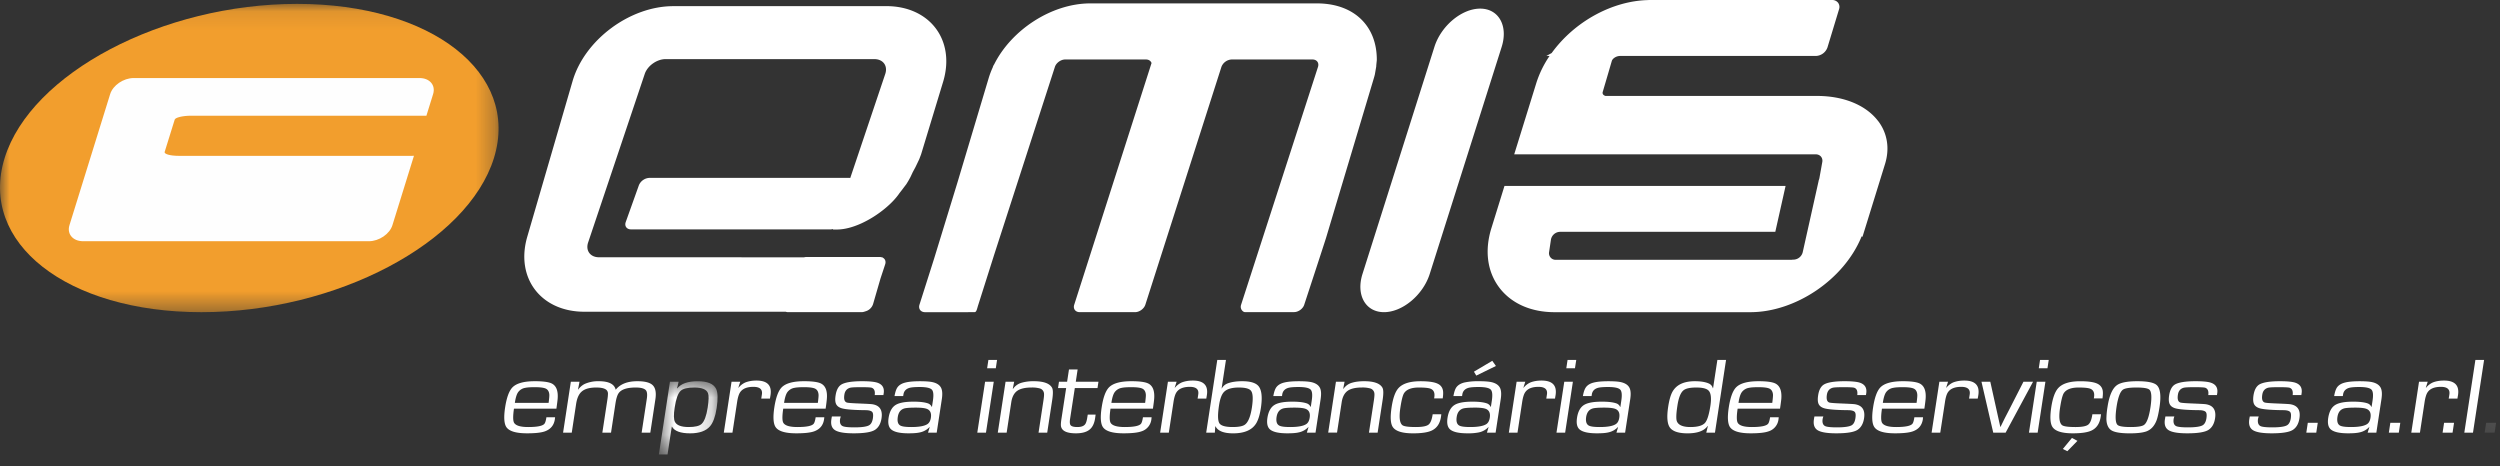 <svg xmlns="http://www.w3.org/2000/svg" xmlns:xlink="http://www.w3.org/1999/xlink" width="134" height="25" viewBox="0 0 134 25">
    <rect x="0" y="0" width="134" height="25" fill="#333333" stroke="none"/>
    <defs>
        <path id="a" d="M0 .092h26.724v16.525H0z"/>
        <path id="c" d="M.66.62h3.148v3.925H.66z"/>
        <path id="e" d="M.716.576h.615v.757H.716z"/>
    </defs>
    <g fill="none" fill-rule="evenodd">
        <g transform="translate(0 .116)">
            <mask id="b" fill="#fff">
                <use xlink:href="#a"/>
            </mask>
            <path fill="#F29E2D" d="M26.476 8.354c-1.41 4.545-8.466 8.263-15.678 8.263-7.213 0-11.96-3.718-10.55-8.263C1.658 3.811 8.713.092 15.926.092c7.213 0 11.96 3.719 10.55 8.262" mask="url(#b)"/>
        </g>
        <path fill="#FEFEFE" d="M22.093 8.353H9.573c-.447 0-.783-.095-.747-.211l.538-1.73c.037-.115.433-.21.88-.21h12.52l.091.001.36-1.16c.146-.473-.18-.86-.728-.86H7.167c-.547 0-1.115.387-1.262.86L3.723 12.07c-.146.472.183.859.73.859h15.32c.546 0 1.115-.387 1.261-.859l1.154-3.72c-.031.001-.063.003-.095.003"/>
        <path fill="#FFF" d="M47.504.33H36.09c-2.327 0-4.756 1.808-5.4 4.017l-2.429 8.344c-.643 2.21.734 4.018 3.06 4.018h10.794a.37.37 0 0 0 .131.023h3.928a.547.547 0 0 0 .197-.04.595.595 0 0 0 .424-.387l.399-1.376.25-.757c.054-.162-.005-.303-.135-.364l-.007-.016h-.038a.385.385 0 0 0-.113-.017h-3.928a.5.5 0 0 0-.124.017h-3.353v-.002h-7.64c-.467 0-.729-.358-.582-.794l3.034-9.033c.147-.437.65-.794 1.117-.794h11.19c.468 0 .731.357.585.794L45.574 9.54c-.02-.003-.04-.006-.06-.006H34.812a.645.645 0 0 0-.567.394l-.705 1.972c-.078.217.05.395.284.395h10.699a.54.54 0 0 0 .132-.02l-.01.027h.212c.82 0 1.816-.502 2.552-1.106.334-.272.615-.565.802-.843l.12-.154.106-.14.143-.188.104-.17.111-.2.132-.281.138-.255.103-.214.103-.216.099-.26 1.193-3.929c.644-2.21-.733-4.018-3.06-4.018M73.797 3.21C73.804 1.39 72.57.182 70.588.182H58.442c-2.068 0-4.226 1.413-5.154 3.267a.473.473 0 0 0-.07.14l-.008.024c-.086.19-.16.382-.219.58L51.32 9.78l-1.251 4.08-.786 2.473c-.068.22.065.4.3.4h2.303c.01 0 .021-.003.032-.004h.332c.098-.012.118-.186.188-.396l.853-2.69 3.251-10.055c.07-.22.32-.4.554-.4h4.327c.152 0 .26.077.3.191l-4.145 12.955c-.07.219.064.398.298.398H60.838c.233 0 .481-.18.552-.398l4.078-12.748a.618.618 0 0 1 .553-.398h4.327c.234 0 .367.18.296.4l-4.12 12.743c-.08.234.105.398.2.398h2.637c.233 0 .48-.18.547-.4 0 0 1.102-3.355 1.178-3.61l2.552-8.527c.02-.068.04-.136.055-.204l.073-.422c0-.089.031-.314.031-.356M73.03 14.682c-.358 1.128.16 2.05 1.152 2.05.992 0 2.095-.922 2.452-2.05l3.856-12.17c.357-1.128-.161-2.05-1.153-2.05-.991 0-2.095.922-2.452 2.05l-3.855 12.17zM100.676 6.5c-.65-.863-1.847-1.358-3.287-1.358H86.064l.008.004a.246.246 0 0 1-.143-.08.152.152 0 0 1-.023-.138l.296-1.007.19-.65c.045-.147.249-.272.448-.272h10.492a.683.683 0 0 0 .619-.453l.622-2.05a.377.377 0 0 0-.052-.349.396.396 0 0 0-.325-.147h-9.835l-.008.004c-1.932.039-3.962 1.15-5.185 2.84l-.032.017-.253.138h.174a5.487 5.487 0 0 0-.711 1.453l-1.184 3.82h16.162c.235 0 .392.186.351.413l-.156.869a.569.569 0 0 1-.036.113.565.565 0 0 1-.009.05l-.85 3.81a.523.523 0 0 1-.517.39l-.014-.001a.447.447 0 0 1-.094.01H83.394a.354.354 0 0 1-.363-.413l.1-.674a.506.506 0 0 1 .487-.413h11.538l.551-2.46H80.64l-.704 2.272c-.368 1.193-.219 2.32.422 3.172.643.853 1.696 1.323 2.964 1.323h10.493c2.447 0 5.049-1.78 5.968-4.064l.045.024.028-.087 1.182-3.817c.256-.828.128-1.64-.36-2.29M29.406 21.593c.03-.232.043-.379.037-.442-.012-.176-.09-.29-.228-.338-.112-.04-.296-.06-.554-.06-.234 0-.402.012-.505.035a.59.59 0 0 0-.4.256c-.07.113-.123.297-.16.549h1.81zm-.119.773h.466l-.014.114c-.049.318-.228.532-.537.642-.198.07-.515.104-.95.104-.583 0-.952-.108-1.106-.326-.127-.182-.152-.537-.071-1.067.08-.518.207-.871.383-1.06.213-.226.616-.34 1.21-.34.43 0 .729.04.894.117.254.12.363.399.327.834-.008.093-.03.266-.066.52h-2.275c-.057.394-.056.646.006.755.09.154.341.23.758.23.491 0 .783-.06.873-.181.042-.055.076-.169.102-.342zM30.597 20.461h.465l-.08.413.01.008a.944.944 0 0 1 .342-.3 1.75 1.75 0 0 1 .758-.149c.533 0 .836.15.907.45h.009c.242-.3.627-.45 1.157-.45.411 0 .689.075.83.224.143.149.188.401.132.757l-.27 1.776h-.465l.277-1.814c.027-.177.022-.311-.014-.4-.056-.136-.25-.205-.58-.205-.479 0-.787.106-.924.316-.069.104-.122.282-.161.532l-.239 1.571h-.465l.271-1.776c.02-.125.03-.234.03-.327a.289.289 0 0 0-.026-.108c-.06-.139-.262-.208-.604-.208-.35 0-.609.071-.774.214-.154.132-.255.353-.302.662l-.235 1.543h-.465l.416-2.729z"/>
        <g transform="translate(34.655 19.813)">
            <mask id="d" fill="#fff">
                <use xlink:href="#c"/>
            </mask>
            <path fill="#FFF" d="M2.573.958c-.368-.001-.616.058-.747.18-.141.13-.247.428-.318.894-.059.38-.054.636.014.768.096.184.343.276.74.276.338 0 .566-.055.686-.164.151-.138.26-.43.328-.872.062-.401.067-.662.017-.783-.079-.197-.32-.296-.72-.299zM1.254.648h.465l-.083.348.012.008c.2-.255.565-.383 1.096-.383.518 0 .845.134.98.4.099.193.11.538.034 1.036-.07.46-.189.786-.357.98-.217.251-.57.377-1.062.377-.52 0-.844-.12-.978-.36h-.009l-.228 1.492H.66L1.254.649z" mask="url(#d)"/>
        </g>
        <path fill="#FFF" d="M39.211 20.461h.466l-.101.316.008.008a.97.97 0 0 1 .37-.287c.174-.067.371-.1.594-.1.58 0 .831.259.752.778-.005.036-.016.099-.032.188h-.465l.035-.221c.041-.272-.11-.408-.455-.408-.338 0-.574.094-.706.283-.074.103-.13.28-.168.534l-.25 1.638h-.463l.415-2.729zM43.837 21.593c.03-.232.044-.379.037-.442-.013-.176-.09-.29-.228-.338-.113-.04-.297-.06-.555-.06-.233 0-.4.012-.505.035a.592.592 0 0 0-.399.256c-.07.113-.124.297-.16.549h1.81zm-.118.773h.464c-.004.051-.01.089-.014.114-.047.318-.227.532-.536.642-.198.07-.514.104-.95.104-.583 0-.952-.108-1.105-.326-.129-.182-.153-.537-.073-1.067.08-.518.208-.871.384-1.06.213-.226.616-.34 1.21-.34.43 0 .73.04.893.117.254.12.364.399.327.834a8.512 8.512 0 0 1-.066.52h-2.272c-.059.394-.057.646.004.755.088.154.341.23.758.23.491 0 .783-.06.873-.181.043-.055.076-.169.103-.342zM47.35 21.177h-.465c.03-.214-.026-.345-.162-.394-.062-.02-.255-.03-.58-.03-.31 0-.502.01-.578.031-.174.05-.277.173-.307.372-.037.241.008.38.134.42.058.019.271.036.638.05.416.018.656.03.719.04.402.06.569.31.501.755-.044.286-.158.491-.345.615-.193.128-.574.19-1.142.19-.512 0-.855-.06-1.027-.184-.157-.112-.215-.298-.174-.56.005-.04.014-.092.027-.16h.479a.866.866 0 0 0-.038.131c-.03.191.01.318.122.38.085.049.3.074.647.074.39 0 .653-.037.783-.111.107-.061.175-.187.205-.378.023-.166.013-.276-.034-.333-.053-.064-.173-.098-.358-.1-.576-.005-.978-.033-1.203-.082-.197-.041-.325-.127-.382-.257-.046-.104-.053-.255-.022-.453.044-.29.149-.486.314-.585.197-.115.566-.175 1.109-.175.395 0 .673.029.831.085.258.094.367.28.324.56l-.016.099zM49.08 21.849c-.324 0-.537.017-.638.054-.18.064-.285.212-.32.444-.037.238.008.392.136.462.091.053.288.08.591.08.414 0 .7-.052.861-.157.097-.063.16-.177.185-.345.034-.231-.028-.385-.19-.46-.111-.053-.32-.078-.624-.078m-.671-.62h-.464c.037-.211.087-.364.153-.46.09-.132.241-.222.453-.27.182-.043.437-.065.764-.065.303 0 .53.017.677.051.247.058.402.174.468.347.05.133.058.32.02.565l-.274 1.793h-.465l.088-.293-.01-.004a.98.98 0 0 1-.517.285c-.14.033-.342.048-.606.048-.46 0-.77-.07-.93-.21-.137-.12-.183-.326-.138-.618.053-.347.185-.583.397-.704.19-.11.504-.165.943-.165.345 0 .605.032.783.097a.34.34 0 0 1 .191.186l.01-.003.05-.326c.047-.307.029-.505-.053-.595-.088-.096-.305-.144-.653-.144-.265 0-.45.016-.552.047-.187.056-.294.174-.321.353l-.014.084M53.442 19.293l-.067.447h-.465l.068-.447h.464zm-.177 1.168l-.417 2.729h-.465l.418-2.729h.464zM53.898 20.461h.462l-.075.373.013.009a.834.834 0 0 1 .473-.332 2.29 2.29 0 0 1 .64-.078c.525 0 .85.118.978.35.057.104.06.318.012.64l-.27 1.767h-.465l.264-1.733c.028-.18.037-.304.028-.373a.309.309 0 0 0-.223-.264 1.534 1.534 0 0 0-.445-.049c-.337 0-.59.058-.757.171-.175.121-.283.325-.328.614l-.248 1.634h-.476l.417-2.729zM58.877 20.461l-.05.338H57.61l-.255 1.663c-.024.167-.014.278.033.333.052.062.172.094.358.094.198 0 .334-.047.41-.14.054-.064.096-.192.124-.384l.023-.142h.422l-.028.202c-.042.278-.142.48-.3.605-.164.131-.405.196-.727.196-.469 0-.734-.116-.795-.352-.02-.074-.014-.211.017-.412l.254-1.663h-.435l.05-.338h.436l.1-.657h.464l-.099.657h1.215zM61.38 21.593c.03-.232.043-.379.037-.442-.013-.176-.089-.29-.228-.338-.112-.04-.297-.06-.554-.06-.234 0-.402.012-.506.035a.592.592 0 0 0-.398.256c-.07.113-.124.297-.16.549h1.808zm-.118.773h.464l-.012.114a.763.763 0 0 1-.537.642c-.198.07-.515.104-.95.104-.584 0-.952-.108-1.106-.326-.129-.182-.152-.537-.071-1.067.078-.518.206-.871.382-1.06.214-.226.616-.34 1.21-.34.432 0 .729.04.893.117.254.12.363.399.328.834-.007.093-.03.266-.066.52h-2.274c-.058.394-.056.646.004.755.09.154.343.23.76.23.49 0 .781-.06.873-.181.041-.055.075-.169.102-.342zM62.6 20.461h.466l-.101.316.008.008a.978.978 0 0 1 .372-.287c.172-.067.37-.1.592-.1.58 0 .832.259.752.778l-.031.188h-.466c.015-.091.027-.165.034-.221.043-.272-.109-.408-.454-.408-.338 0-.575.094-.706.283-.073.103-.129.28-.167.534l-.25 1.638h-.465l.417-2.729zM66.407 20.771c-.382 0-.65.08-.802.239-.124.129-.212.368-.265.718-.078.517-.07.84.03.974.094.124.328.187.703.187.32 0 .539-.043.653-.128.178-.13.303-.439.377-.925.07-.466.053-.763-.053-.894-.091-.114-.306-.17-.643-.17zm-1.755 2.42l.594-3.898h.465l-.232 1.521.01.006a.583.583 0 0 1 .318-.272c.204-.076.463-.115.775-.115.4 0 .677.073.834.22.205.192.26.596.168 1.211-.054.353-.134.62-.238.803-.214.373-.63.56-1.25.56-.502 0-.817-.125-.943-.376l-.014.003-.023.336h-.464zM69.385 21.849c-.326 0-.537.017-.638.054-.179.064-.286.212-.322.444-.036.238.01.392.14.462.09.053.286.08.588.08.414 0 .701-.052.862-.157.097-.063.158-.177.184-.345.036-.231-.028-.385-.19-.46-.11-.053-.318-.078-.624-.078m-.67-.62h-.465c.037-.211.088-.364.153-.46.091-.132.241-.222.453-.27.182-.043.437-.065.765-.065.303 0 .529.017.678.051.245.058.401.174.468.347.05.133.055.32.018.565l-.273 1.793h-.465l.088-.293-.01-.004a.982.982 0 0 1-.519.285c-.139.033-.34.048-.604.048-.46 0-.77-.07-.932-.21-.136-.12-.18-.326-.137-.618.054-.347.186-.583.397-.704.19-.11.505-.165.943-.165.345 0 .606.032.782.097a.335.335 0 0 1 .193.186l.01-.003.049-.326c.048-.307.03-.505-.052-.595-.087-.096-.306-.144-.654-.144-.265 0-.449.016-.552.047-.186.056-.293.174-.322.353 0 .017-.006.045-.012.084M71.607 20.461h.462l-.073.373.012.009a.827.827 0 0 1 .473-.332c.175-.051.39-.078.64-.078.524 0 .85.118.978.35.057.104.06.318.012.64l-.27 1.767h-.465l.265-1.733c.026-.18.036-.304.026-.373a.309.309 0 0 0-.223-.264A1.534 1.534 0 0 0 73 20.77c-.338 0-.59.058-.757.171-.174.121-.284.325-.328.614l-.25 1.634h-.474l.416-2.729zM76.791 22.206h.463a8.47 8.47 0 0 1-.017.14c-.056.36-.222.603-.499.733-.21.098-.54.148-.996.148-.576 0-.94-.114-1.09-.341-.122-.184-.142-.54-.06-1.07.072-.478.192-.813.357-1.002.22-.253.618-.38 1.193-.38.446 0 .76.048.937.143a.476.476 0 0 1 .26.336c.022.1.02.247-.009.44h-.46l.01-.07c.034-.228-.032-.378-.2-.447-.105-.043-.316-.065-.632-.065-.395 0-.658.102-.79.304-.07.108-.136.367-.198.778-.077.503-.041.814.106.934.084.068.325.102.721.102.34 0 .565-.041.676-.125.11-.081.185-.268.228-.558M79.986 19.339l.196.278-1.053.515-.126-.21.983-.583zm-.947 2.51c-.327 0-.538.018-.64.054-.177.064-.286.212-.32.445-.036.237.009.39.137.461.09.053.288.08.591.08.413 0 .7-.053.862-.157.096-.063.158-.178.184-.345.035-.231-.029-.385-.19-.461-.111-.052-.32-.078-.624-.078zm-.672-.621h-.463c.037-.21.087-.363.152-.46.09-.13.242-.221.454-.27a3.48 3.48 0 0 1 .764-.065c.303 0 .529.018.677.052.246.059.402.175.468.347.05.132.058.321.02.565l-.274 1.793H79.7l.087-.294-.01-.003a.964.964 0 0 1-.517.285 2.84 2.84 0 0 1-.605.048c-.46 0-.77-.07-.931-.21-.136-.12-.181-.325-.137-.618.052-.347.185-.582.397-.704.19-.11.504-.165.943-.165.344 0 .605.032.781.097a.336.336 0 0 1 .193.187l.01-.003.05-.327c.046-.307.029-.505-.053-.595-.087-.096-.305-.144-.653-.144-.266 0-.45.016-.553.047-.186.056-.294.173-.322.353a1.127 1.127 0 0 1-.013.084zM81.291 20.461h.464l-.1.316.008.008a.976.976 0 0 1 .37-.287c.173-.067.372-.1.593-.1.583 0 .832.259.754.778-.006.036-.018.099-.031.188h-.467l.034-.221c.042-.272-.11-.408-.454-.408-.34 0-.575.094-.707.283-.074.103-.128.28-.167.534l-.25 1.638h-.464l.417-2.729zM84.487 19.293l-.069.447h-.464l.067-.447h.466zm-.18 1.168l-.415 2.729h-.465l.418-2.729h.463zM85.98 21.849c-.327 0-.538.017-.638.054-.18.064-.286.212-.324.444-.035.238.013.392.139.462.09.053.287.08.59.08.413 0 .701-.052.86-.157.1-.063.16-.177.186-.345.036-.231-.027-.385-.188-.46-.113-.053-.32-.078-.626-.078m-.669-.62h-.467c.037-.211.089-.364.155-.46.09-.132.239-.222.452-.27.181-.043.437-.065.764-.065.303 0 .53.017.678.051.246.058.401.174.468.347.05.133.057.32.02.565l-.274 1.793h-.465l.088-.293-.011-.004a.974.974 0 0 1-.518.285c-.138.033-.34.048-.604.048-.461 0-.77-.07-.932-.21-.136-.12-.18-.326-.136-.618.051-.347.185-.583.396-.704.191-.11.504-.165.943-.165.345 0 .605.032.782.097.087.033.151.095.191.186l.013-.003.048-.326c.048-.307.03-.505-.053-.595-.086-.096-.306-.144-.654-.144-.263 0-.449.016-.551.047-.187.056-.294.174-.321.353-.002.017-.008.045-.012.084M90.921 20.771c-.325 0-.55.047-.675.142-.16.12-.274.404-.34.854-.064.416-.072.685-.027.81.081.208.323.312.725.312.382 0 .642-.072.778-.216.122-.13.22-.438.295-.923.062-.41.03-.68-.094-.811-.104-.112-.325-.168-.662-.168zm1.595-1.478l-.594 3.897h-.466l.086-.354-.014-.003c-.187.263-.546.394-1.074.394-.45 0-.756-.091-.918-.273-.169-.191-.21-.577-.12-1.16.053-.347.127-.608.221-.784.21-.384.61-.577 1.207-.577.327 0 .58.044.761.128.104.05.173.134.204.25l.012-.008.23-1.51h.465zM94.994 21.593c.03-.232.042-.379.038-.442-.015-.176-.09-.29-.229-.338-.112-.04-.298-.06-.556-.06-.231 0-.4.012-.503.035a.595.595 0 0 0-.4.256c-.07.113-.125.297-.16.549h1.81zm-.117.773h.462c-.004.051-.008.089-.012.114a.763.763 0 0 1-.537.642c-.197.07-.515.104-.95.104-.583 0-.951-.108-1.107-.326-.128-.182-.151-.537-.07-1.067.08-.518.206-.871.381-1.06.215-.226.617-.34 1.212-.34.431 0 .728.04.892.117.254.12.365.399.33.834-.01.093-.03.266-.069.52h-2.272c-.059.394-.057.646.004.755.088.154.342.23.758.23.49 0 .782-.06.875-.181.042-.055.075-.169.103-.342zM100.014 21.177h-.465c.029-.214-.025-.345-.162-.394-.062-.02-.255-.03-.58-.03-.309 0-.502.01-.576.031-.176.05-.279.173-.31.372-.036.241.008.38.134.42.059.019.272.036.638.05.417.018.658.03.72.04.403.06.568.31.501.755-.044.286-.16.491-.345.615-.192.128-.574.19-1.143.19-.51 0-.854-.06-1.027-.184-.155-.112-.212-.298-.173-.56.006-.04.013-.092.028-.16h.478a.866.866 0 0 0-.038.131c-.03.191.012.318.123.38.084.049.3.074.643.074.392 0 .654-.037.787-.111.106-.061.173-.187.203-.378.025-.166.015-.276-.032-.333-.054-.064-.174-.098-.359-.1-.576-.005-.978-.033-1.203-.082-.197-.041-.325-.127-.382-.257-.045-.104-.051-.255-.022-.453.043-.29.148-.486.314-.585.196-.115.567-.175 1.109-.175.395 0 .674.029.83.085.26.094.366.28.326.56l-.017.099zM102.729 21.593c.031-.232.044-.379.037-.442-.012-.176-.088-.29-.228-.338-.111-.04-.296-.06-.554-.06-.233 0-.401.012-.504.035a.592.592 0 0 0-.4.256c-.07.113-.124.297-.16.549h1.809zm-.118.773h.464c-.006.051-.008.089-.011.114-.05.318-.228.532-.539.642-.197.07-.513.104-.948.104-.583 0-.953-.108-1.106-.326-.13-.182-.153-.537-.072-1.067.079-.518.206-.871.382-1.06.213-.226.616-.34 1.211-.34.43 0 .727.04.892.117.254.12.365.399.329.834a9.45 9.45 0 0 1-.067.52h-2.273c-.058.394-.057.646.004.755.089.154.343.23.759.23.49 0 .782-.06.874-.181.042-.055.075-.169.1-.342zM103.95 20.461h.465l-.1.316.007.008a1 1 0 0 1 .37-.287c.175-.067.372-.1.595-.1.581 0 .83.259.752.778-.006.036-.016.099-.033.188h-.463l.033-.221c.042-.272-.11-.408-.455-.408-.338 0-.575.094-.706.283-.073.103-.128.28-.165.534l-.252 1.638h-.464l.416-2.729zM108.972 20.461l-1.47 2.729h-.664l-.631-2.729h.473l.536 2.418h.013l.228-.465.24-.463.76-1.49zM109.812 19.293l-.068.447h-.465l.067-.447h.466zm-.178 1.168l-.416 2.729h-.466l.417-2.729h.465zM111.056 23.473l.295.157-.541.554-.243-.119.49-.592zm1.095-1.267h.465l-.02.14c-.055.36-.22.604-.496.733-.209.098-.542.147-.997.147-.577 0-.94-.113-1.09-.34-.123-.184-.143-.54-.063-1.07.074-.478.194-.813.36-1.002.22-.253.618-.38 1.193-.38.445 0 .758.048.938.143.14.076.228.188.26.337.021.099.02.246-.008.44h-.464l.012-.072c.034-.228-.033-.377-.2-.446-.106-.043-.315-.065-.633-.065-.393 0-.657.102-.79.304-.068.108-.135.367-.198.778-.077.503-.041.815.106.934.085.068.325.102.721.102.338 0 .565-.041.676-.125.11-.081.187-.268.228-.558zM114.519 20.771c-.37 0-.61.037-.722.11-.153.103-.27.41-.349.921-.082.552-.062.878.06.98.087.071.318.107.691.107.367 0 .605-.036.713-.108.154-.102.272-.419.353-.95.08-.533.06-.848-.063-.95-.09-.073-.317-.11-.683-.11m.05-.338c.518 0 .855.065 1.015.194.206.168.262.57.165 1.203-.051.331-.106.574-.167.727-.118.291-.3.48-.541.567-.192.068-.487.103-.887.103-.528 0-.87-.065-1.026-.193-.144-.117-.219-.311-.225-.582a4.349 4.349 0 0 1 .063-.659c.095-.611.27-1 .528-1.166.2-.129.558-.194 1.076-.194M118.828 21.177h-.465c.03-.214-.026-.345-.163-.394-.062-.02-.255-.03-.58-.03-.31 0-.502.01-.576.031-.176.05-.278.173-.308.372-.037.241.008.38.134.42.057.019.272.036.638.05.416.018.656.03.72.04.4.06.568.31.5.755-.044.286-.158.491-.345.615-.191.128-.573.19-1.143.19-.512 0-.852-.06-1.026-.184-.158-.112-.215-.298-.175-.56l.027-.16h.479c-.02.061-.033.105-.037.131-.028.191.011.318.122.38.085.049.299.074.645.074.392 0 .654-.037.784-.111.108-.061.175-.187.206-.378.023-.166.013-.276-.034-.333-.054-.064-.173-.098-.359-.1-.574-.005-.976-.033-1.203-.082-.198-.041-.323-.127-.38-.257-.045-.104-.053-.255-.023-.453.045-.29.147-.486.313-.585.198-.115.566-.175 1.109-.175.395 0 .673.029.83.085.26.094.369.28.326.56l-.016.099zM123.352 21.177h-.465c.028-.214-.028-.345-.165-.394-.06-.02-.253-.03-.577-.03-.312 0-.505.01-.58.031-.175.05-.277.173-.307.372-.038.241.008.38.134.42.06.019.272.036.638.05.418.018.659.03.72.04.4.06.569.31.5.755-.044.286-.159.491-.345.615-.19.128-.573.19-1.142.19-.513 0-.853-.06-1.027-.184-.156-.112-.214-.298-.175-.56.006-.04.015-.092.028-.16h.478c-.02.061-.032.105-.038.131-.027.191.012.318.123.38.084.049.301.074.646.074.392 0 .654-.037.784-.111.107-.061.175-.187.205-.378.023-.166.013-.276-.034-.333-.054-.064-.171-.098-.356-.1-.577-.005-.98-.033-1.206-.082-.195-.041-.323-.127-.38-.257-.045-.104-.053-.255-.024-.453.046-.29.15-.486.314-.585.198-.115.569-.175 1.109-.175.397 0 .674.029.833.085.258.094.366.28.323.56l-.014.099zM124.232 22.661l-.08.529h-.534l.08-.529zM126.245 21.849c-.325 0-.538.017-.638.054-.18.064-.285.212-.32.444-.036.238.01.392.135.462.093.053.288.08.593.08.41 0 .698-.052.86-.157.097-.063.158-.177.184-.345.035-.231-.028-.385-.19-.46-.11-.053-.32-.078-.624-.078m-.67-.62h-.464c.035-.211.087-.364.151-.46.091-.132.242-.222.454-.27.182-.043.437-.065.765-.065.301 0 .528.017.677.051.245.058.403.174.468.347.05.133.057.32.019.565l-.273 1.793h-.466l.09-.293-.01-.004a.983.983 0 0 1-.52.285c-.139.033-.341.048-.603.048-.461 0-.772-.07-.933-.21-.137-.12-.181-.326-.137-.618.054-.347.185-.583.397-.704.19-.11.504-.165.943-.165.345 0 .607.032.782.097.086.033.15.095.192.186l.01-.003.05-.326c.048-.307.029-.505-.053-.595-.087-.096-.306-.144-.653-.144-.265 0-.45.016-.553.047-.185.056-.293.174-.32.353a1.55 1.55 0 0 1-.012.084M128.656 22.661l-.08.529h-.534l.08-.529zM129.66 20.461h.465l-.1.316.01.008a.965.965 0 0 1 .37-.287c.17-.067.37-.1.592-.1.58 0 .832.259.753.778-.006.036-.018.099-.031.188h-.468c.016-.091.029-.165.036-.221.041-.272-.11-.408-.456-.408-.338 0-.574.094-.706.283-.073.103-.128.28-.167.534l-.249 1.638h-.464l.415-2.729zM131.537 22.661l-.08.529h-.534l.08-.529zM133.147 19.293l-.595 3.897h-.465l.594-3.897z"/>
        <g transform="translate(132.46 22.085)">
            <mask id="f" fill="#fff">
                <use xlink:href="#e"/>
            </mask>
            <path fill="#FFF" d="M1.33.576l-.08.528H.717l.08-.528z" mask="url(#f)"/>
        </g>
    </g>
</svg>
